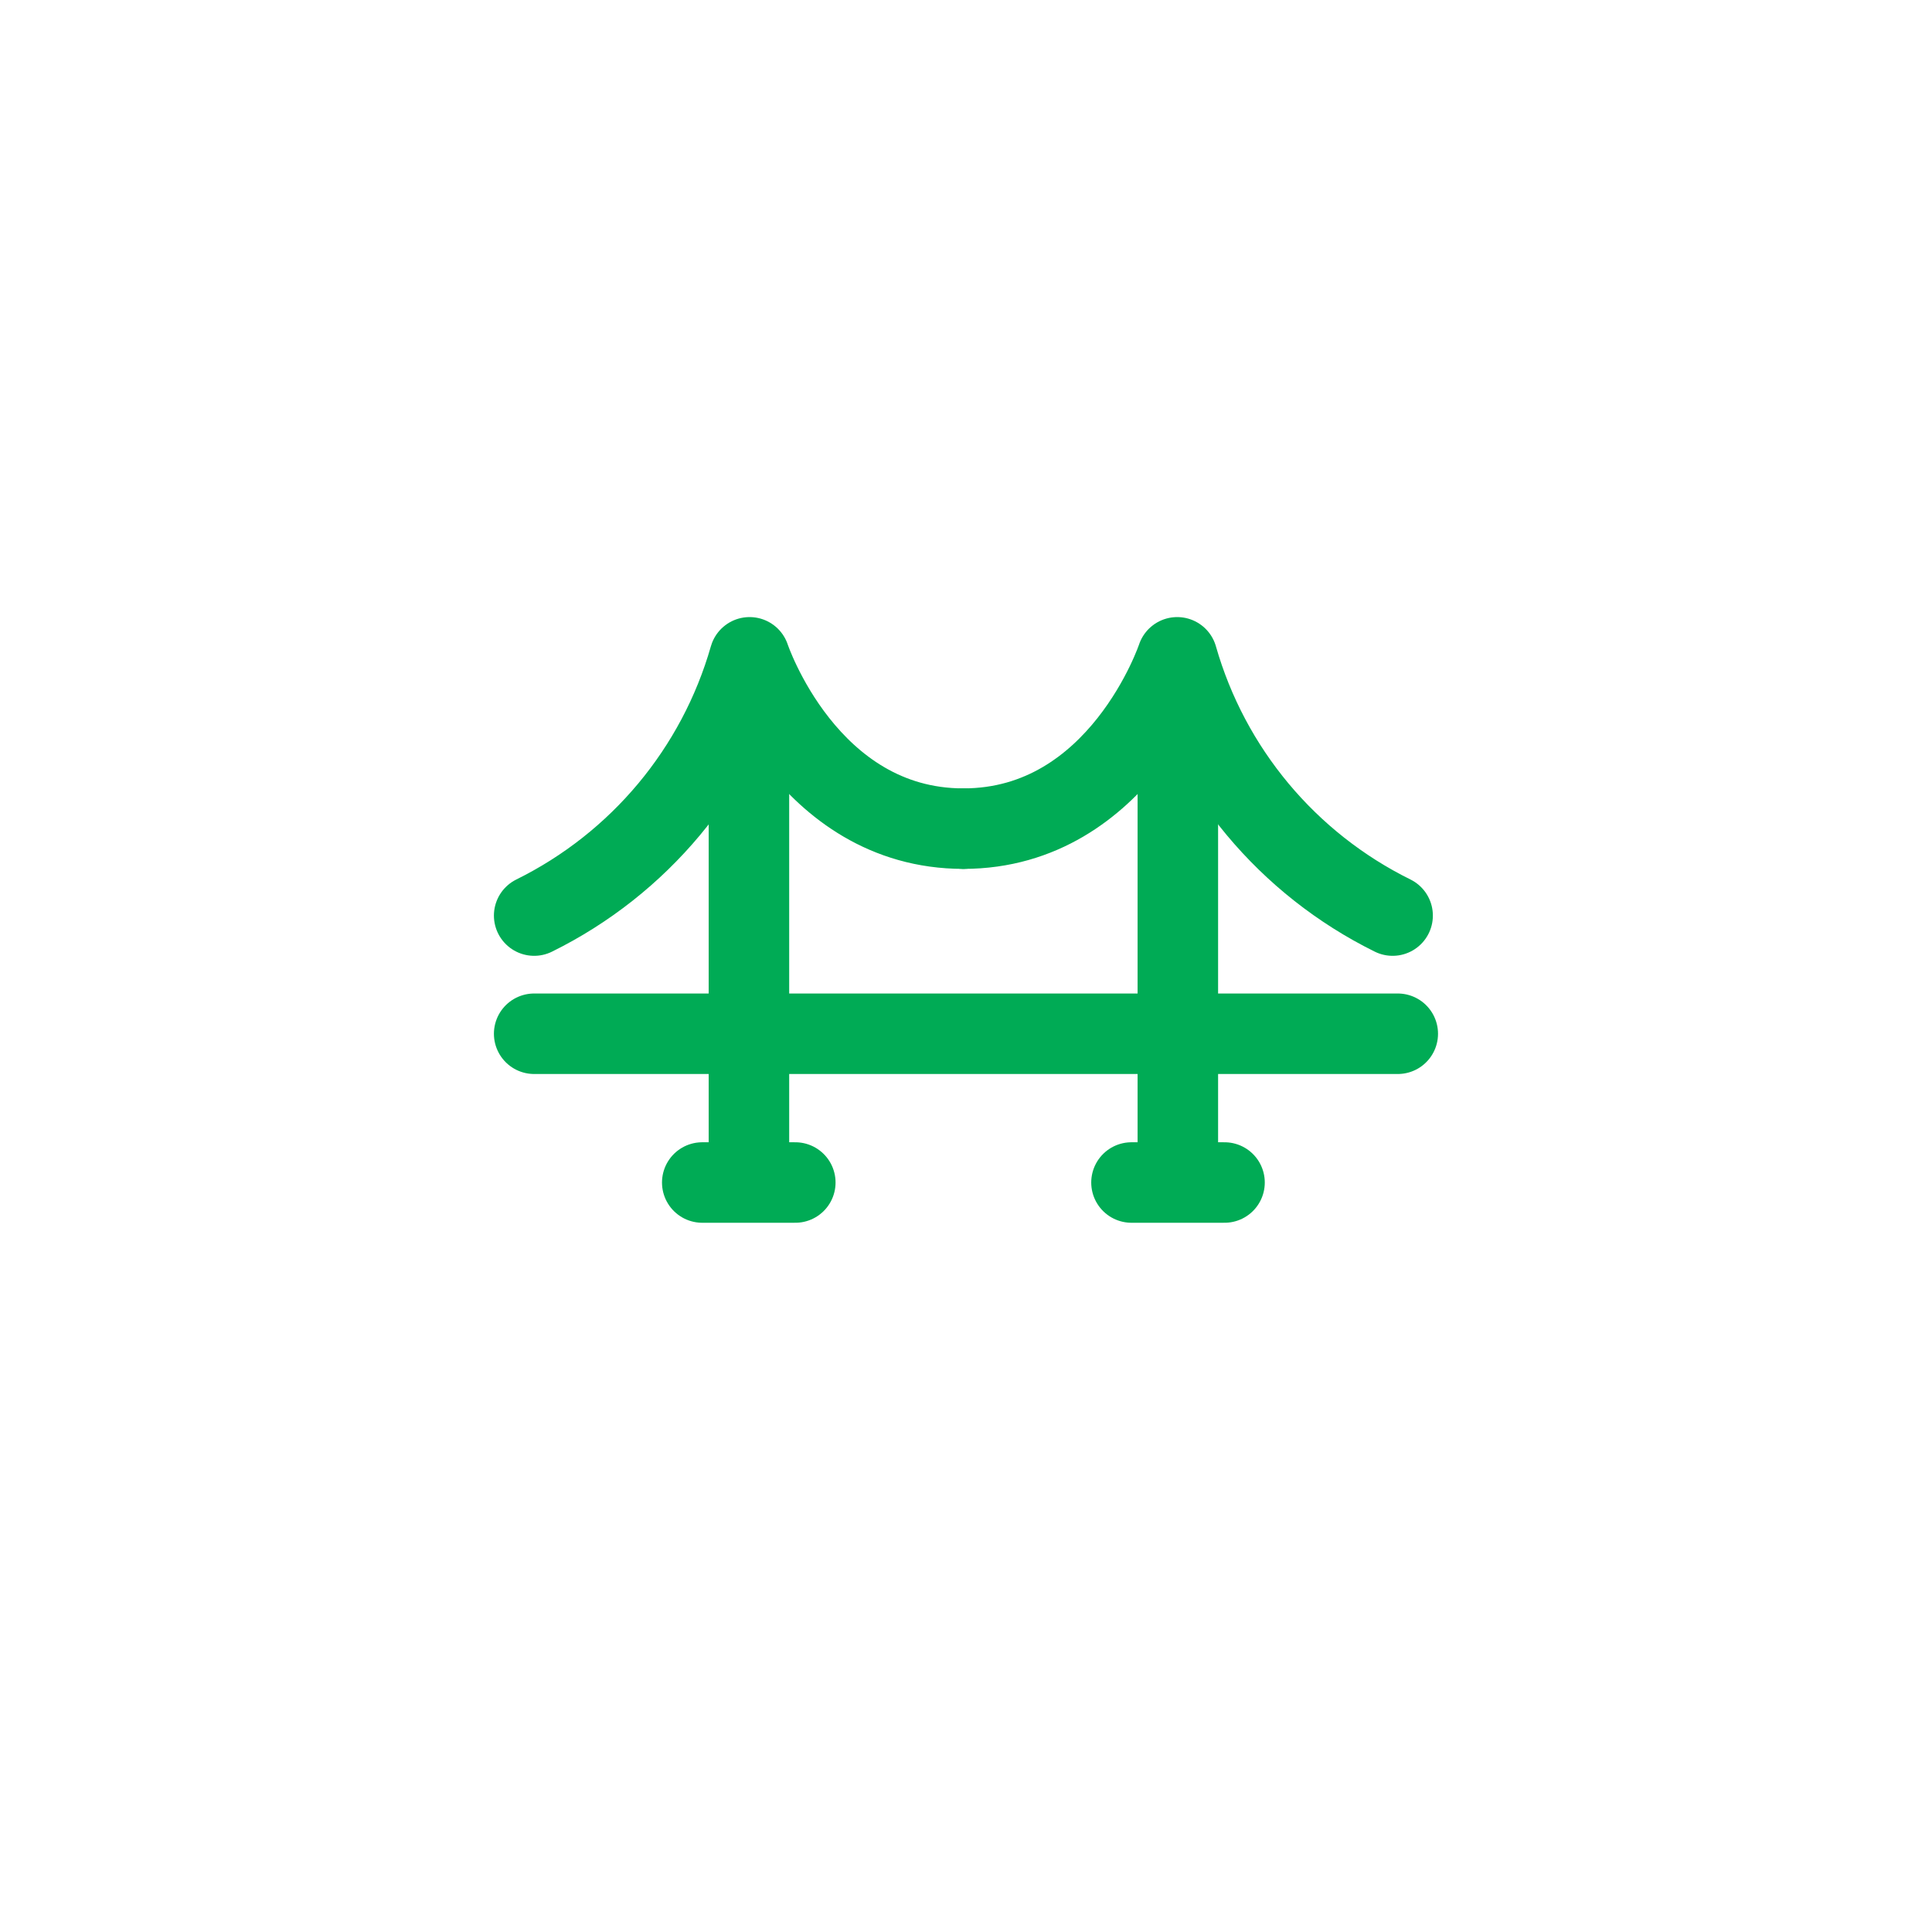 <?xml version="1.0" encoding="utf-8"?>
<!-- Generator: Adobe Illustrator 26.0.1, SVG Export Plug-In . SVG Version: 6.00 Build 0)  -->
<svg version="1.1" id="Layer_1" xmlns="http://www.w3.org/2000/svg" xmlns:xlink="http://www.w3.org/1999/xlink" x="0px" y="0px"
	 viewBox="0 0 60 60" style="enable-background:new 0 0 60 60;" xml:space="preserve">
<style type="text/css">
	.st0{fill:none;}
	.st1{fill:none;stroke:#00AB55;stroke-width:2.5;stroke-linecap:round;}
	.st2{fill:none;stroke:#00AB55;stroke-width:2.5;stroke-linecap:round;stroke-linejoin:round;}
	.st3{fill:none;stroke:#00AB55;stroke-width:2.5;}
</style>
<g>
	<path id="패스_560" class="st0" d="M30,7.57c11.6,0,21,9.4,21,21s-9.4,21-21,21s-21-9.4-21-21S18.4,7.57,30,7.57z"/>
	<g id="그룹_1030" transform="translate(-372.611 -883.546)">
		<path id="패스_556" class="st1" d="M397.31,920.27h-2.89"/>
		<path id="패스_557" class="st1" d="M410.64,920.27h-2.89"/>
		<path id="패스_547" class="st2" d="M389.2,911.98c3.26-1.61,5.69-4.52,6.69-8.02l0,0c0,0,1.77,5.32,6.64,5.32"/>
		<path id="패스_553" class="st3" d="M395.87,920.27v-14.61"/>
		<path id="패스_555" class="st3" d="M409.19,920.27v-14.61"/>
		<path id="패스_561" class="st1" d="M389.2,915.65h26.82"/>
		<path id="패스_562" class="st2" d="M415.86,911.98c-3.26-1.61-5.69-4.52-6.69-8.02l0,0c0,0-1.77,5.32-6.64,5.32"/>
	</g>
</g>
</svg>
